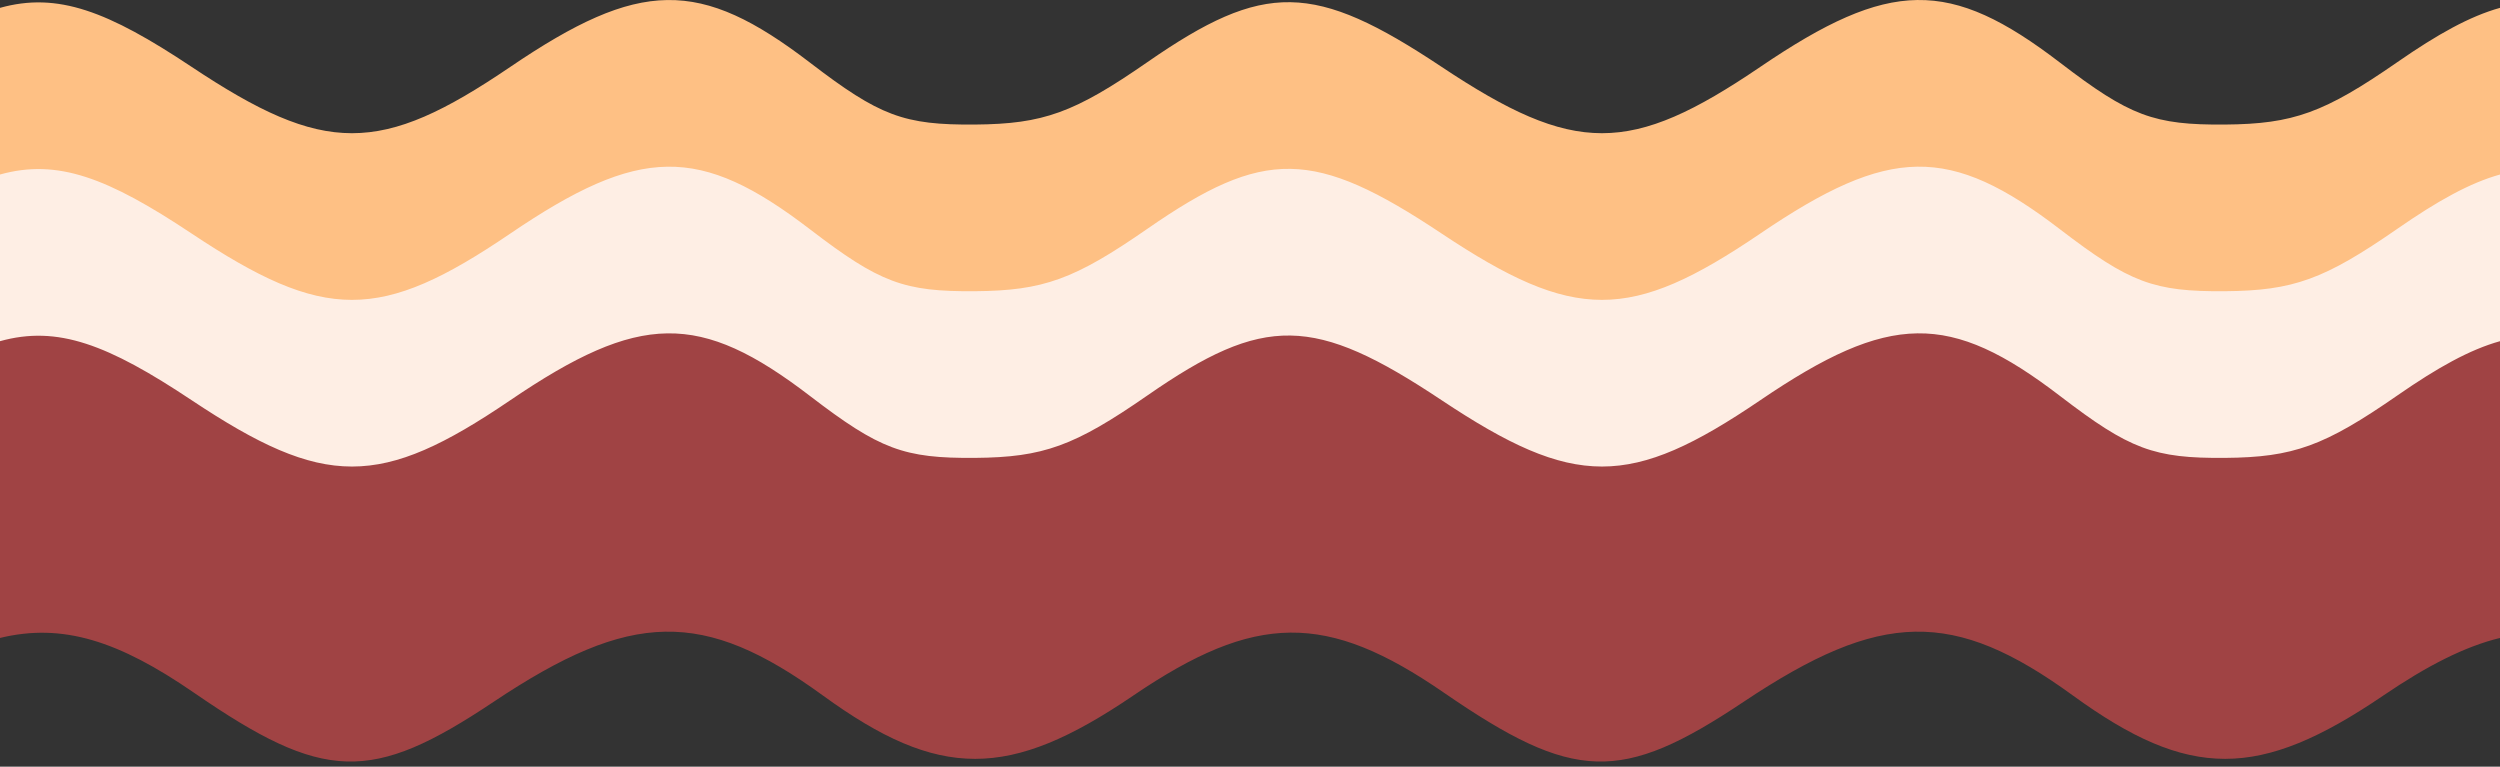 <?xml version="1.0" encoding="UTF-8"?>
<svg width="300px" height="92px" viewBox="0 0 300 92" version="1.1" xmlns="http://www.w3.org/2000/svg" xmlns:xlink="http://www.w3.org/1999/xlink">
    <rect x="0" y="0" width="300" height="92" fill="#333333" stroke="none"/>
    <!-- Generator: Sketch 40 (33762) - http://www.bohemiancoding.com/sketch -->
    <title>bacon</title>
    <desc>Created with Sketch.</desc>
    <defs></defs>
    <g id="Page-1" stroke="none" stroke-width="1" fill="none" fill-rule="evenodd">
        <g id="bacon">
            <g id="Group">
                <path d="M230.08,0.001 C224.687,0.077 219.008,2.745 211.23,8.029 C195.615,18.638 188.941,18.637 172.998,8.026 C157.67,-2.177 151.719,-2.275 137.701,7.446 C128.918,13.536 125.207,14.88 117,14.946 C108.454,15.013 105.574,13.934 97.21,7.525 C83.948,-2.638 76.786,-2.535 61.23,8.031 C45.615,18.64 38.941,18.637 22.998,8.025 C12.939,1.33 6.913,-0.985 0,0.942 L0,46.554 C7.52,44.725 14.25,46.909 23.259,53.113 C38.867,63.863 44.532,64.037 59.253,54.206 C75.726,43.206 84.418,43.043 98.76,53.468 C112.687,63.593 121.086,63.594 135.973,53.48 C150.671,43.494 159.17,43.41 173.259,53.114 C188.867,63.864 194.532,64.037 209.253,54.206 C225.726,43.206 234.418,43.043 248.76,53.468 C262.687,63.59 271.086,63.594 285.973,53.48 C291.271,49.88 295.76,47.586 300,46.554 L300,0.942 C296.379,1.952 292.52,4.101 287.701,7.443 C278.918,13.533 275.207,14.881 267,14.946 C258.454,15.014 255.577,13.935 247.213,7.525 C240.582,2.444 235.473,-0.074 230.08,0.002 L230.08,0.001 Z" id="path4147-path-copy-2" fill="#FEC084"></path>
                <path d="M230.08,20.001 C224.687,20.077 219.008,22.745 211.23,28.029 C195.615,38.638 188.941,38.637 172.998,28.026 C157.67,17.823 151.719,17.725 137.701,27.446 C128.918,33.536 125.207,34.88 117,34.946 C108.454,35.013 105.574,33.934 97.21,27.525 C83.948,17.362 76.786,17.465 61.23,28.031 C45.615,38.64 38.941,38.637 22.998,28.025 C12.939,21.33 6.913,19.015 0,20.942 L0,66.554 C7.52,64.725 14.25,66.909 23.259,73.113 C38.867,83.863 44.532,84.037 59.253,74.206 C75.726,63.206 84.418,63.043 98.76,73.468 C112.687,83.593 121.086,83.594 135.973,73.48 C150.671,63.494 159.17,63.41 173.259,73.114 C188.867,83.864 194.532,84.037 209.253,74.206 C225.726,63.206 234.418,63.043 248.76,73.468 C262.687,83.59 271.086,83.594 285.973,73.48 C291.271,69.88 295.76,67.586 300,66.554 L300,20.942 C296.379,21.952 292.52,24.101 287.701,27.443 C278.918,33.533 275.207,34.881 267,34.946 C258.454,35.014 255.577,33.935 247.213,27.525 C240.582,22.444 235.473,19.926 230.08,20.002 L230.08,20.001 Z" id="path4147-path-copy" fill="#FEEEE4"></path>
                <path d="M211.23,48.029 C195.615,58.638 188.941,58.637 172.998,48.026 C157.67,37.823 151.719,37.725 137.701,47.446 C128.918,53.536 125.207,54.88 117,54.946 C108.454,55.013 105.574,53.934 97.21,47.525 C83.948,37.362 76.786,37.465 61.23,48.031 C45.615,58.64 38.941,58.637 22.998,48.025 C12.939,41.33 6.913,39.015 0,40.942 L0,76.554 C7.52,74.725 14.25,76.909 23.259,83.113 C38.867,93.863 44.532,94.037 59.253,84.206 C75.726,73.206 84.418,73.043 98.76,83.468 C112.687,93.593 121.086,93.594 135.973,83.48 C150.671,73.494 159.17,73.41 173.259,83.114 C188.867,93.864 194.532,94.037 209.253,84.206 C225.726,73.206 234.418,73.043 248.76,83.468 C262.687,93.59 271.086,93.594 285.973,83.48 C291.271,79.88 295.76,77.586 300,76.554 L300,40.942 C296.379,41.952 292.52,44.101 287.701,47.443 C278.918,53.533 275.207,54.881 267,54.946 C258.454,55.014 255.577,53.935 247.213,47.525 C240.582,42.444 235.473,39.926 230.08,40.002 C224.687,40.077 219.008,42.745 211.23,48.029 Z" id="path4147-path" fill="#A04344"></path>
            </g>
        </g>
    </g>
</svg>